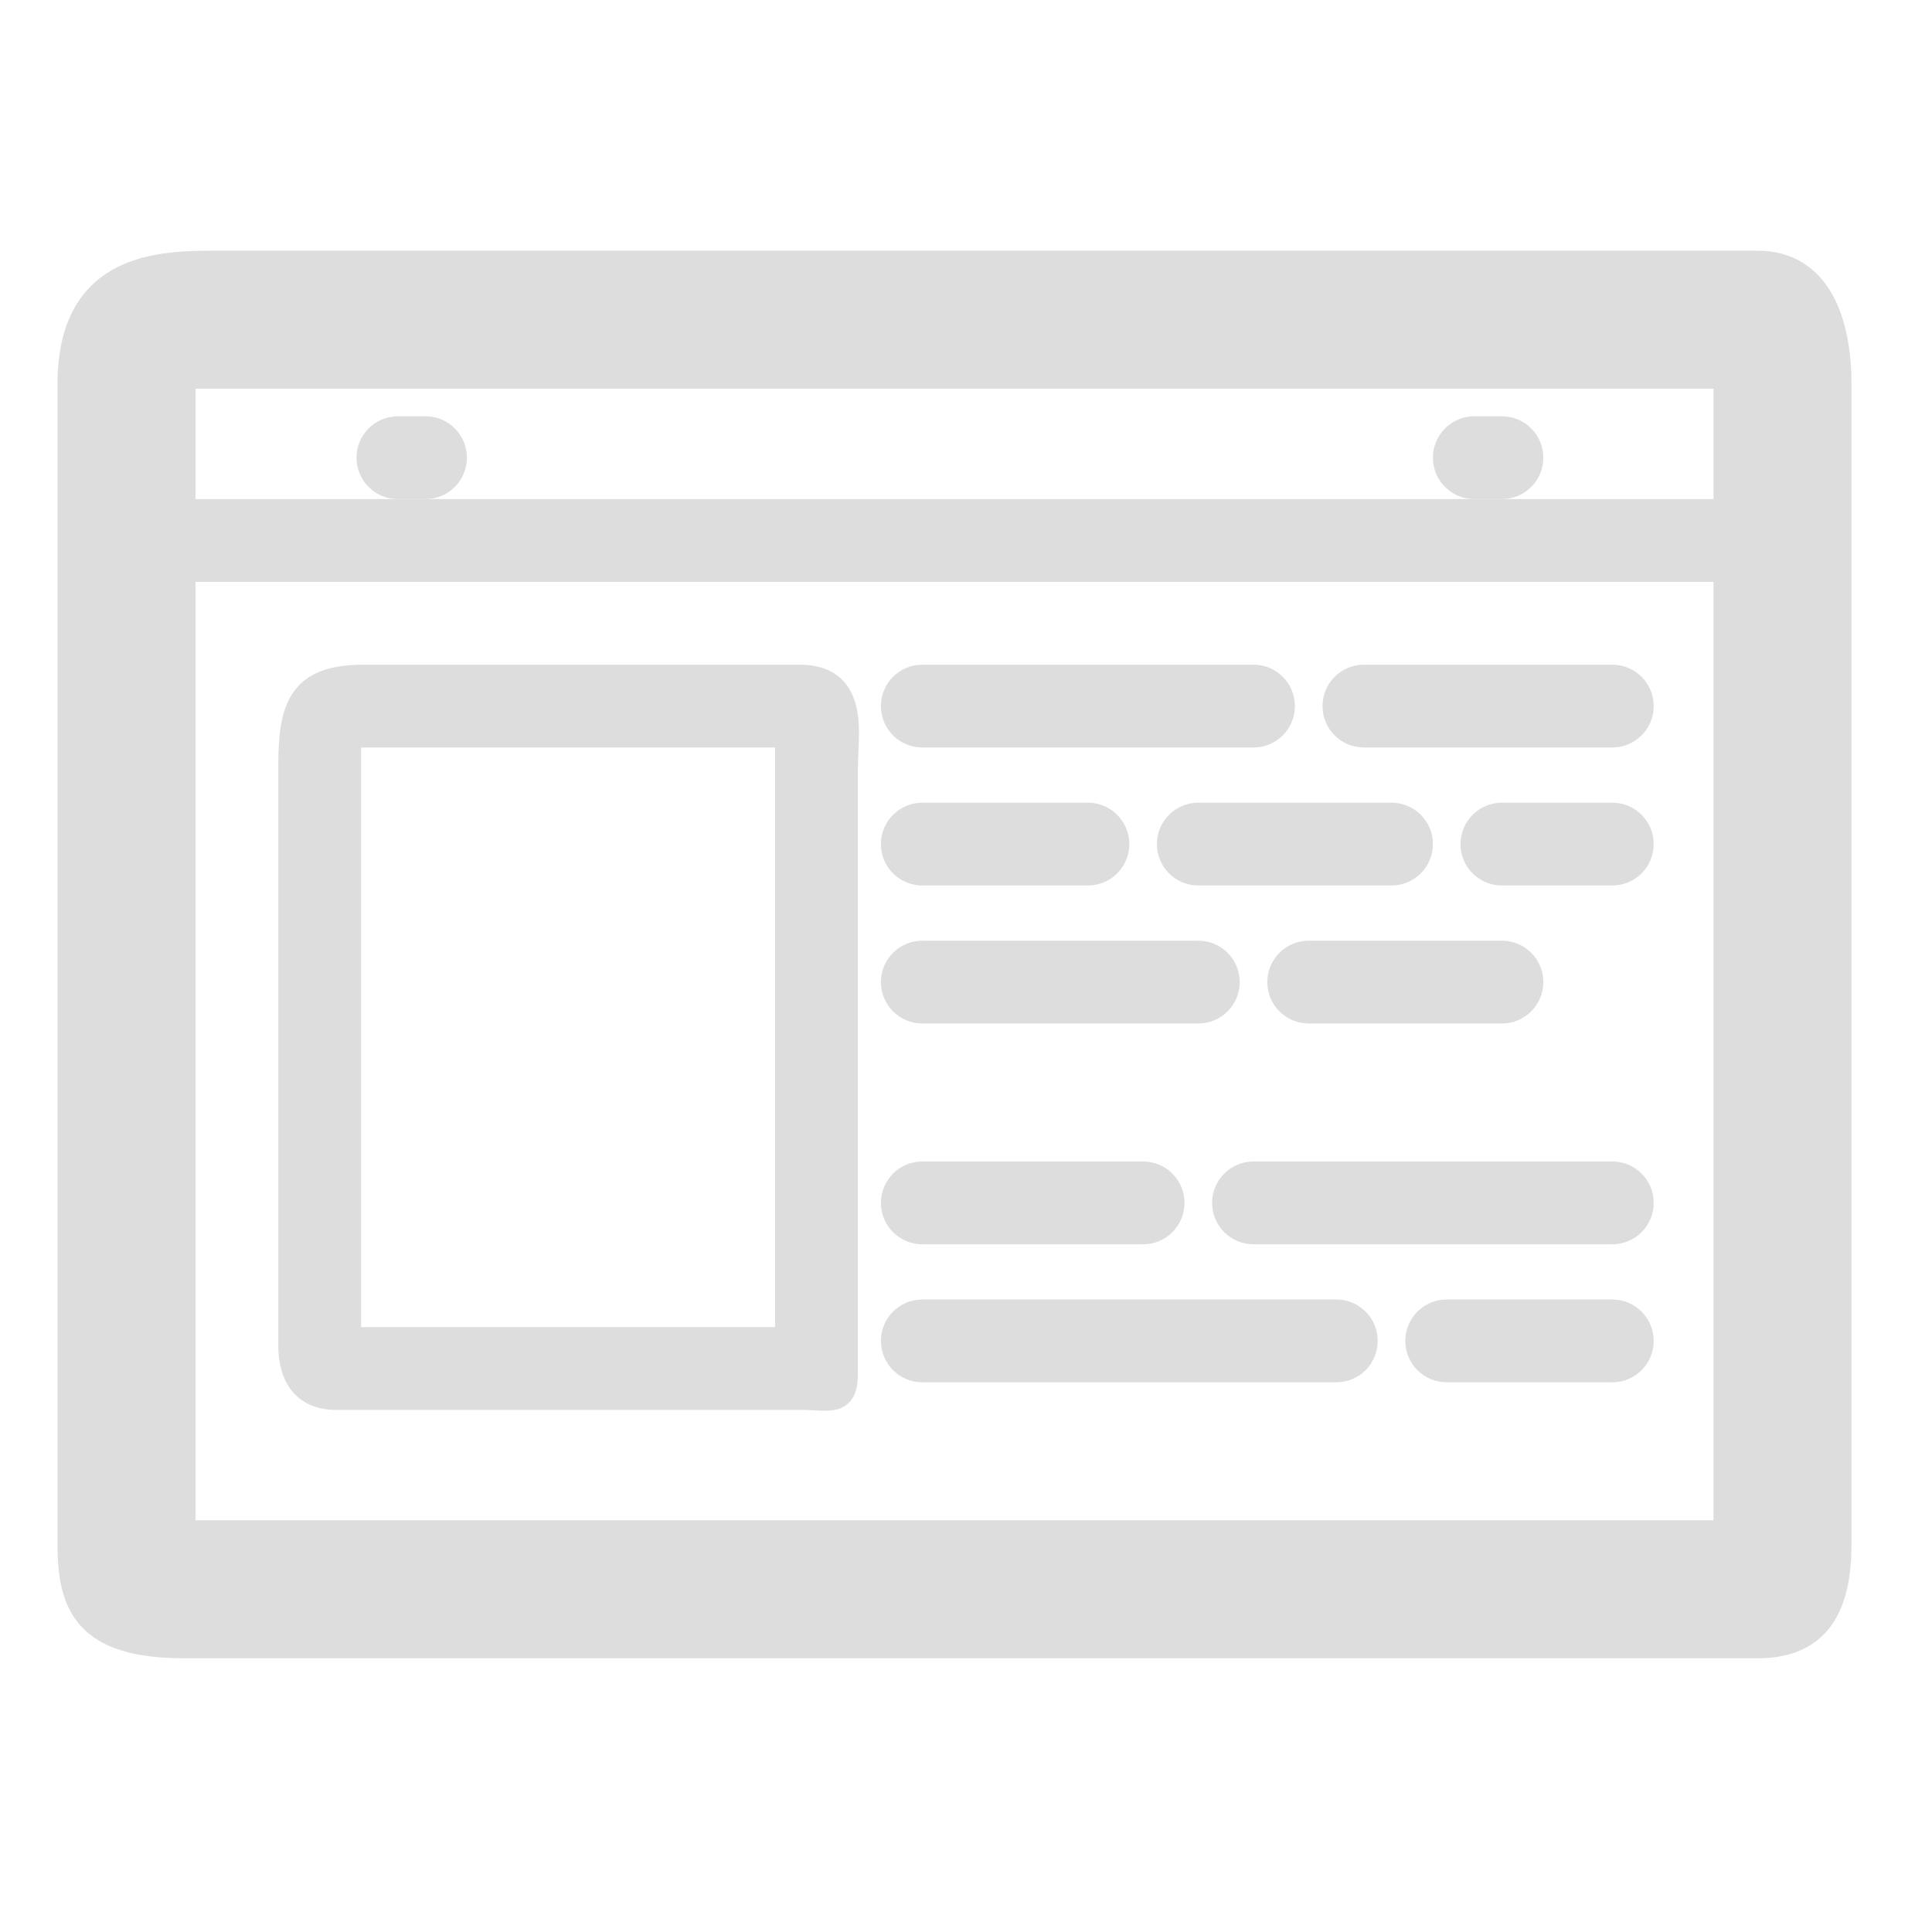 <!DOCTYPE svg PUBLIC "-//W3C//DTD SVG 1.1//EN" "http://www.w3.org/Graphics/SVG/1.1/DTD/svg11.dtd">
<!-- Uploaded to: SVG Repo, www.svgrepo.com, Transformed by: SVG Repo Mixer Tools -->
<svg fill="#dddddd" version="1.1" id="Layer_1" xmlns="http://www.w3.org/2000/svg" xmlns:xlink="http://www.w3.org/1999/xlink" width="800px" height="800px" viewBox="0 0 70 70" enable-background="new 0 0 70 70" xml:space="preserve" stroke="#dddddd">
<g id="SVGRepo_bgCarrier" stroke-width="0"/>
<g id="SVGRepo_tracerCarrier" stroke-linecap="round" stroke-linejoin="round"/>
<g id="SVGRepo_iconCarrier"> <g> <path d="M63.679,9.583h-56c-2.209,0-5.096,0.25-5.096,4.346v42c0,2.209,0.563,3.654,4.096,3.654h57 c2.209,0,2.904-1.445,2.904-3.654v-42C66.583,11.72,65.888,9.583,63.679,9.583z M62.583,13.583v5h-56v-5H62.583z M6.583,55.583v-35 h56v35H6.583z"/> <path d="M28.988,24.583H13.176c-2.218,0-2.593,1-2.593,3.169v21c0,1.104,0.488,1.831,1.593,1.831h16.813 c1.104,0,1.595,0.273,1.595-0.831v-22C30.583,26.647,31.021,24.583,28.988,24.583z M28.583,48.583h-16v-22h16V48.583z"/> <path d="M33.417,26.583h12c0.553,0,1-0.447,1-1s-0.447-1-1-1h-12c-0.553,0-1,0.447-1,1S32.864,26.583,33.417,26.583z"/> <path d="M58.417,24.583h-9c-0.553,0-1,0.447-1,1s0.447,1,1,1h9c0.553,0,1-0.447,1-1S58.97,24.583,58.417,24.583z"/> <path d="M33.417,31.583h6c0.553,0,1-0.447,1-1s-0.447-1-1-1h-6c-0.553,0-1,0.447-1,1S32.864,31.583,33.417,31.583z"/> <path d="M14.417,17.583h1c0.553,0,1-0.447,1-1s-0.447-1-1-1h-1c-0.553,0-1,0.447-1,1S13.864,17.583,14.417,17.583z"/> <path d="M53.417,17.583h1c0.553,0,1-0.447,1-1s-0.447-1-1-1h-1c-0.553,0-1,0.447-1,1S52.864,17.583,53.417,17.583z"/> <path d="M50.417,29.583h-7c-0.553,0-1,0.447-1,1s0.447,1,1,1h7c0.553,0,1-0.447,1-1S50.97,29.583,50.417,29.583z"/> <path d="M33.417,36.583h10c0.553,0,1-0.447,1-1s-0.447-1-1-1h-10c-0.553,0-1,0.447-1,1S32.864,36.583,33.417,36.583z"/> <path d="M46.417,35.583c0,0.553,0.447,1,1,1h7c0.553,0,1-0.447,1-1s-0.447-1-1-1h-7C46.864,34.583,46.417,35.03,46.417,35.583z"/> <path d="M58.417,29.583h-4c-0.553,0-1,0.447-1,1s0.447,1,1,1h4c0.553,0,1-0.447,1-1S58.97,29.583,58.417,29.583z"/> <path d="M33.417,44.583h8c0.553,0,1-0.447,1-1s-0.447-1-1-1h-8c-0.553,0-1,0.447-1,1S32.864,44.583,33.417,44.583z"/> <path d="M58.417,42.583h-13c-0.553,0-1,0.447-1,1s0.447,1,1,1h13c0.553,0,1-0.447,1-1S58.97,42.583,58.417,42.583z"/> <path d="M48.417,47.583h-15c-0.553,0-1,0.447-1,1s0.447,1,1,1h15c0.553,0,1-0.447,1-1S48.97,47.583,48.417,47.583z"/> <path d="M58.417,47.583h-6c-0.553,0-1,0.447-1,1s0.447,1,1,1h6c0.553,0,1-0.447,1-1S58.97,47.583,58.417,47.583z"/> </g> </g>
</svg>